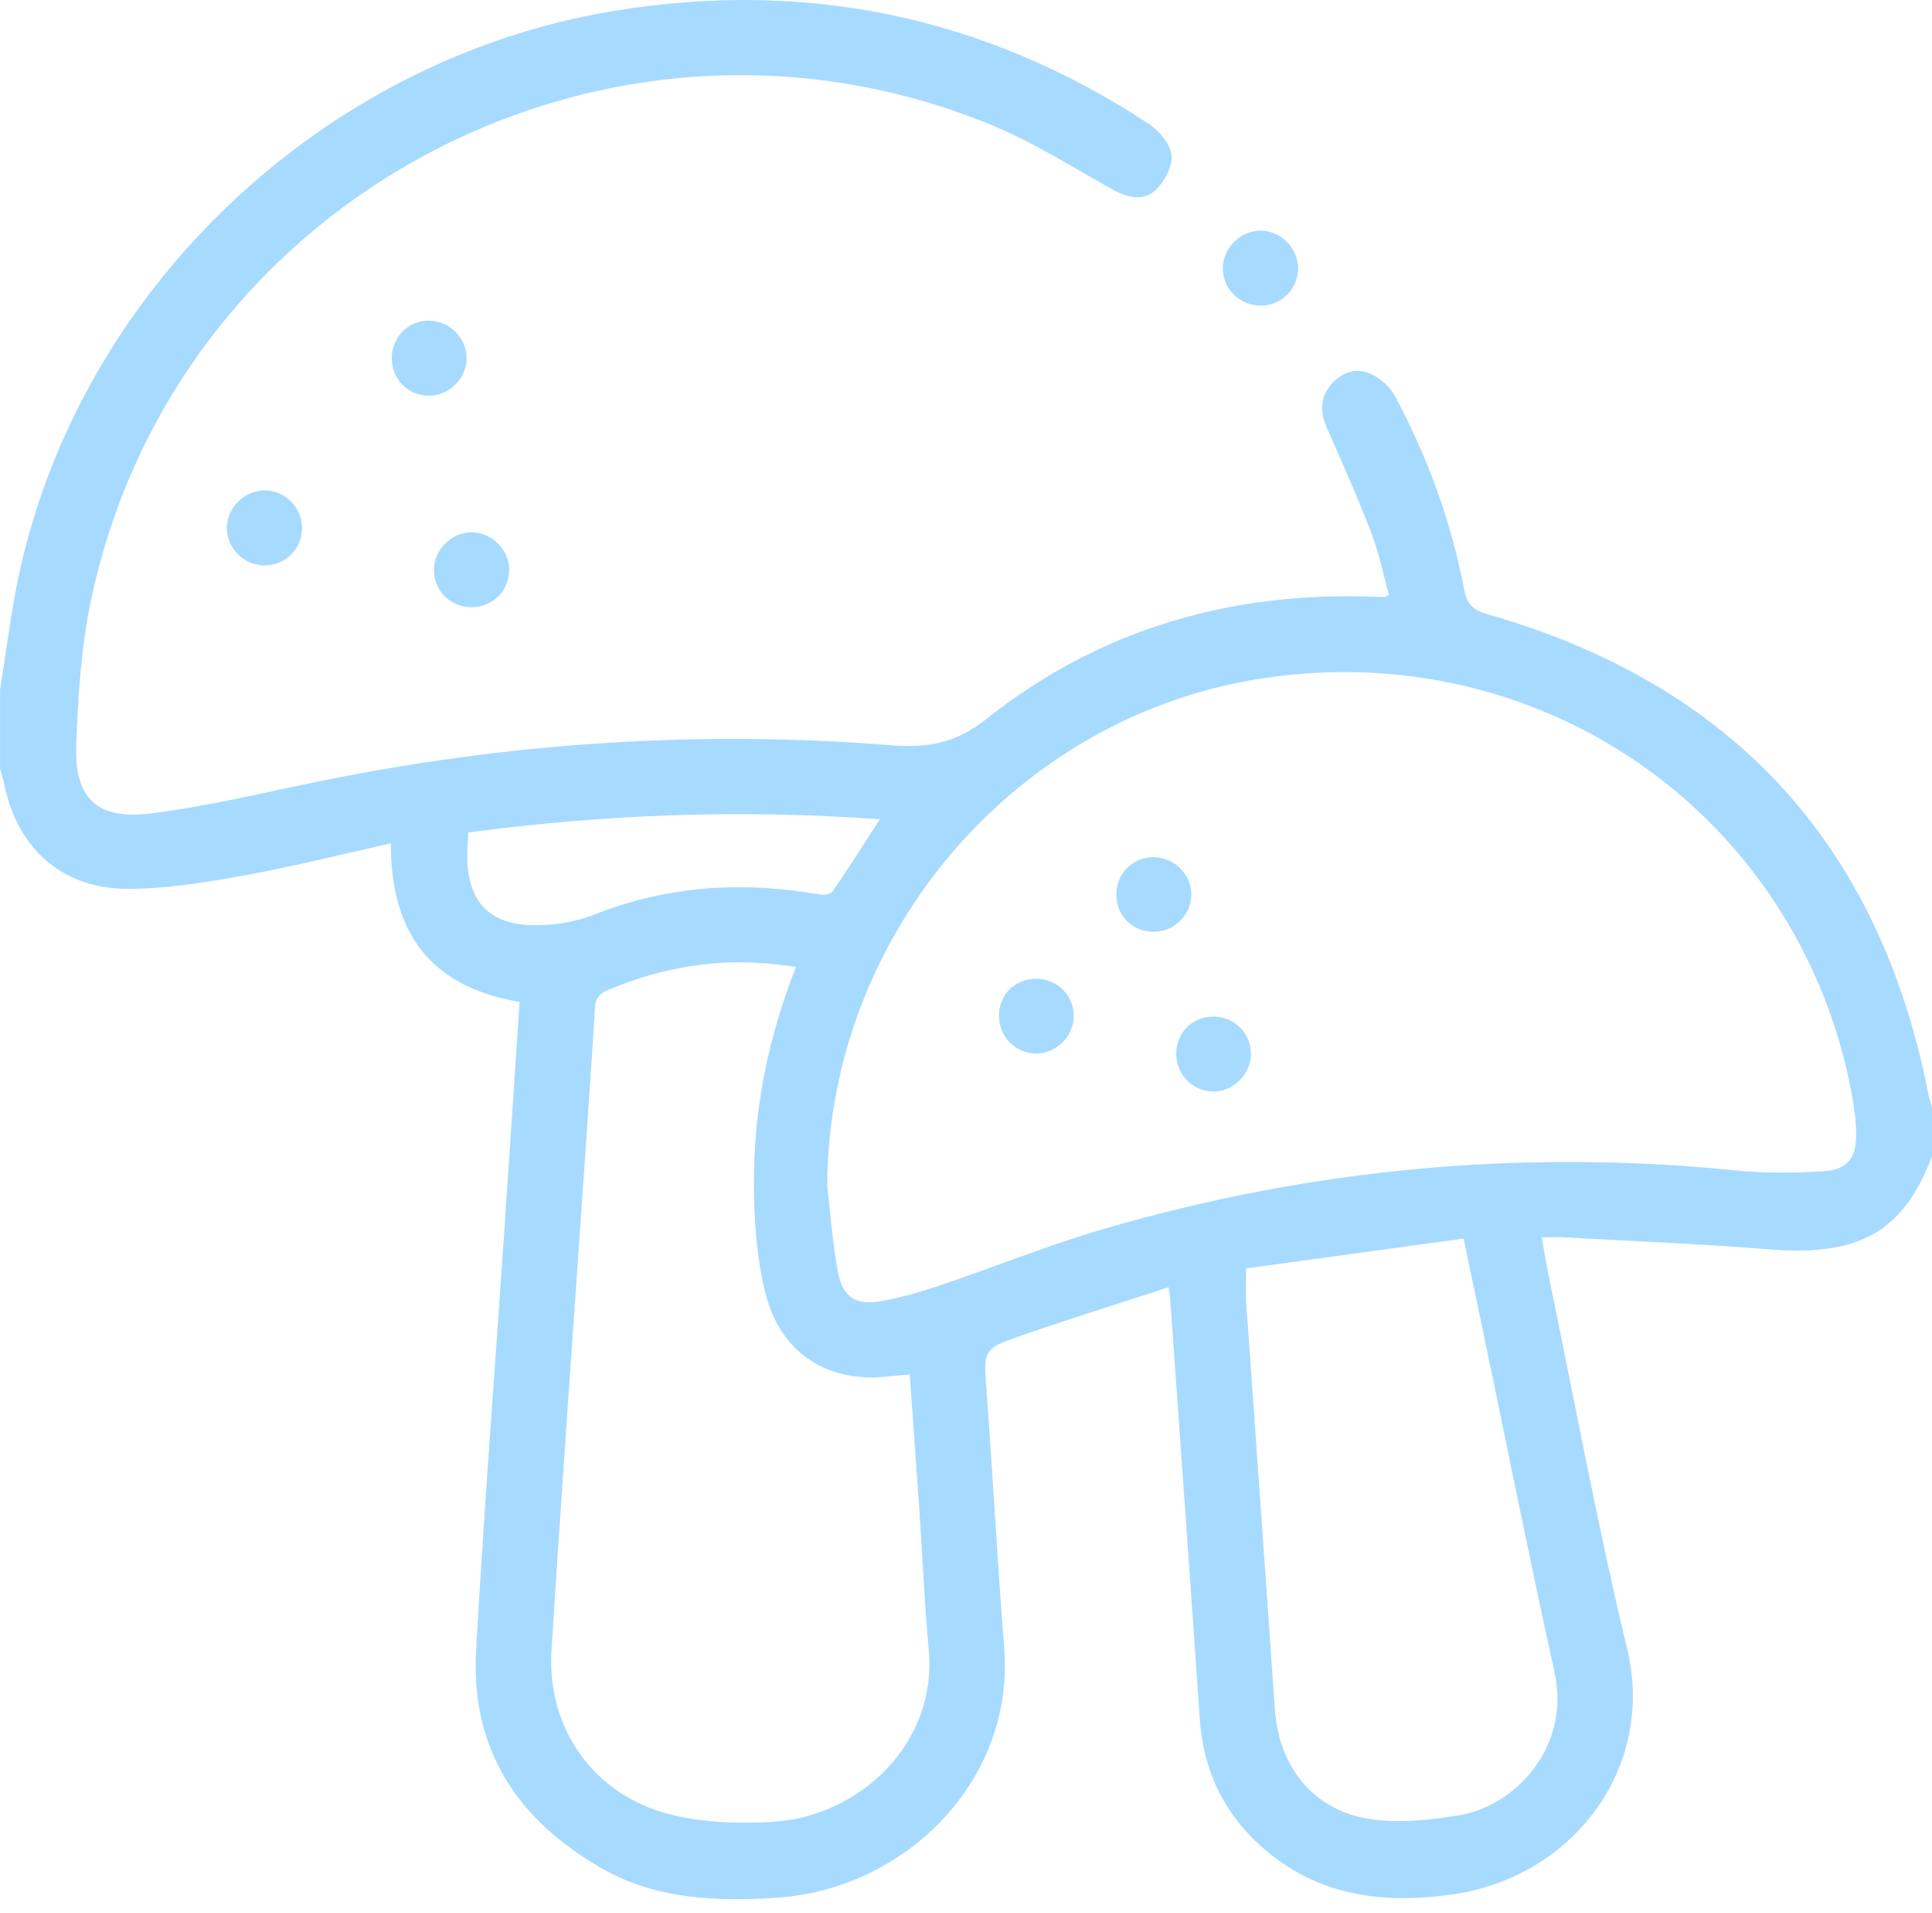 <svg width="102" height="101" viewBox="0 0 102 101" fill="none" xmlns="http://www.w3.org/2000/svg">
<path d="M102 61.05C100.443 65.079 98.125 66.335 93.333 65.945C89.763 65.654 86.182 65.516 82.607 65.315C82.248 65.293 81.89 65.312 81.393 65.312C81.531 66.07 81.632 66.709 81.762 67.345C83.127 73.918 84.341 80.531 85.909 87.056C87.422 93.353 82.992 99.153 76.59 100.014C72.88 100.512 69.517 100.054 66.635 97.507C64.597 95.707 63.527 93.438 63.341 90.727C62.834 83.327 62.302 75.93 61.779 68.53C61.771 68.4 61.742 68.27 61.697 67.947C59.08 68.803 56.504 69.606 53.954 70.488C51.863 71.209 51.924 71.246 52.089 73.462C52.424 77.986 52.663 82.516 53.019 87.04C53.558 93.918 47.858 99.805 40.805 100.192C37.7 100.361 34.622 100.245 31.814 98.649C27.346 96.105 24.841 92.36 25.136 87.128C25.548 79.823 26.111 72.524 26.608 65.225C26.887 61.132 27.155 57.04 27.434 52.884C22.748 52.11 20.615 49.245 20.636 44.517C17.996 45.102 15.462 45.746 12.896 46.21C10.851 46.579 8.766 46.926 6.699 46.918C3.233 46.905 0.879 44.737 0.21 41.334C0.159 41.079 0.072 40.83 0.003 40.578V36.404C0.329 34.387 0.571 32.349 0.999 30.353C4.226 15.277 17.027 3.135 32.329 0.591C42.535 -1.108 51.983 0.856 60.629 6.523C61.184 6.886 61.776 7.58 61.848 8.182C61.92 8.768 61.487 9.579 61.019 10.021C60.361 10.647 59.508 10.437 58.714 9.992C56.663 8.85 54.66 7.567 52.504 6.666C32.35 -1.749 9.308 10.321 4.811 31.665C4.282 34.172 4.115 36.78 4.024 39.348C3.926 42.118 5.111 43.276 7.87 42.948C10.822 42.595 13.73 41.885 16.649 41.286C26.69 39.218 36.824 38.524 47.042 39.338C48.96 39.491 50.453 39.245 52.078 37.952C58.044 33.213 64.983 31.206 72.593 31.503C72.757 31.508 72.925 31.514 73.089 31.514C73.119 31.514 73.148 31.487 73.329 31.4C73.036 30.34 72.816 29.216 72.412 28.163C71.69 26.282 70.874 24.437 70.056 22.595C69.681 21.752 69.681 20.983 70.29 20.281C70.84 19.645 71.602 19.393 72.356 19.73C72.858 19.955 73.374 20.4 73.631 20.88C75.366 24.103 76.612 27.517 77.3 31.116C77.438 31.84 77.719 32.192 78.484 32.41C91.418 36.096 99.208 44.522 101.798 57.713C101.849 57.97 101.934 58.219 102 58.471V61.055V61.05ZM43.669 62.556C43.852 64.095 43.95 65.651 44.245 67.17C44.503 68.506 45.212 68.93 46.575 68.675C47.611 68.482 48.636 68.188 49.635 67.848C52.519 66.873 55.351 65.723 58.27 64.872C69.185 61.691 80.309 60.645 91.638 61.782C93.179 61.935 94.749 61.927 96.294 61.824C97.551 61.742 98.024 61.1 97.997 59.826C97.984 59.102 97.888 58.373 97.75 57.66C94.964 43.109 81.555 33.629 66.818 35.781C53.712 37.694 43.767 49.253 43.669 62.556V62.556ZM42.03 51.034C41.554 50.976 41.236 50.936 40.914 50.899C37.878 50.562 34.977 51.061 32.162 52.229C31.647 52.444 31.445 52.654 31.413 53.194C31.23 56.202 31.014 59.205 30.81 62.211C30.241 70.501 29.639 78.789 29.118 87.083C28.855 91.26 31.362 94.787 35.442 95.792C37.148 96.211 38.996 96.272 40.763 96.171C45.379 95.911 49.497 92.031 49.032 87.072C48.803 84.634 48.708 82.182 48.54 79.738C48.378 77.369 48.203 74.999 48.03 72.553C47.547 72.598 47.159 72.627 46.771 72.667C43.73 72.985 41.315 71.461 40.484 68.522C40.117 67.228 39.955 65.858 39.865 64.514C39.565 59.924 40.269 55.476 42.03 51.031V51.034ZM65.793 66.95C65.793 67.716 65.758 68.275 65.798 68.829C66.297 75.964 66.815 83.099 67.307 90.234C67.514 93.218 69.278 95.508 72.242 96.007C73.796 96.269 75.477 96.076 77.055 95.818C79.951 95.341 82.955 92.259 82.067 88.251C80.777 82.405 79.605 76.534 78.381 70.671C78.025 68.967 77.666 67.263 77.27 65.381C73.392 65.911 69.623 66.428 65.79 66.953L65.793 66.95ZM24.724 43.944C24.701 44.432 24.658 44.859 24.666 45.283C24.701 47.533 25.792 48.773 28.05 48.834C29.147 48.863 30.332 48.691 31.349 48.288C35.233 46.748 39.196 46.499 43.268 47.22C43.486 47.26 43.849 47.212 43.948 47.069C44.784 45.852 45.576 44.604 46.455 43.247C39.137 42.712 31.952 42.982 24.724 43.944V43.944Z" fill="#A7DAFF"/>
<path d="M20.682 18.927C20.674 17.795 21.555 16.907 22.674 16.926C23.734 16.944 24.623 17.832 24.634 18.887C24.645 19.979 23.71 20.904 22.615 20.888C21.534 20.872 20.692 20.016 20.684 18.927H20.682Z" fill="#A7DAFF"/>
<path d="M13.94 25.887C15 25.868 15.906 26.73 15.943 27.795C15.983 28.916 15.117 29.833 13.998 29.846C12.888 29.86 11.964 28.953 11.977 27.856C11.988 26.809 12.891 25.905 13.94 25.887V25.887Z" fill="#A7DAFF"/>
<path d="M24.924 32.052C23.787 32.065 22.899 31.19 22.913 30.069C22.923 29.017 23.819 28.116 24.868 28.097C25.954 28.079 26.897 29.022 26.884 30.109C26.871 31.185 26.01 32.038 24.924 32.052Z" fill="#A7DAFF"/>
<path d="M66.526 16.131C65.45 16.12 64.576 15.258 64.558 14.19C64.539 13.109 65.49 12.158 66.568 12.173C67.665 12.189 68.566 13.138 68.529 14.235C68.491 15.312 67.615 16.144 66.526 16.133V16.131Z" fill="#A7DAFF"/>
<path d="M54.724 51.665C55.816 51.673 56.687 52.539 56.687 53.621C56.687 54.689 55.803 55.593 54.735 55.611C53.622 55.633 52.721 54.713 52.74 53.581C52.758 52.476 53.608 51.654 54.724 51.665Z" fill="#A7DAFF"/>
<path d="M58.937 47.257C58.921 46.157 59.752 45.28 60.841 45.248C61.954 45.214 62.905 46.133 62.895 47.233C62.884 48.304 61.999 49.176 60.913 49.184C59.806 49.192 58.953 48.36 58.937 47.257V47.257Z" fill="#A7DAFF"/>
<path d="M62.098 55.619C62.103 54.511 62.943 53.671 64.047 53.663C65.144 53.658 66.024 54.506 66.042 55.587C66.061 56.69 65.118 57.642 64.026 57.618C62.948 57.596 62.093 56.709 62.098 55.617V55.619Z" fill="#A7DAFF"/>
</svg>
